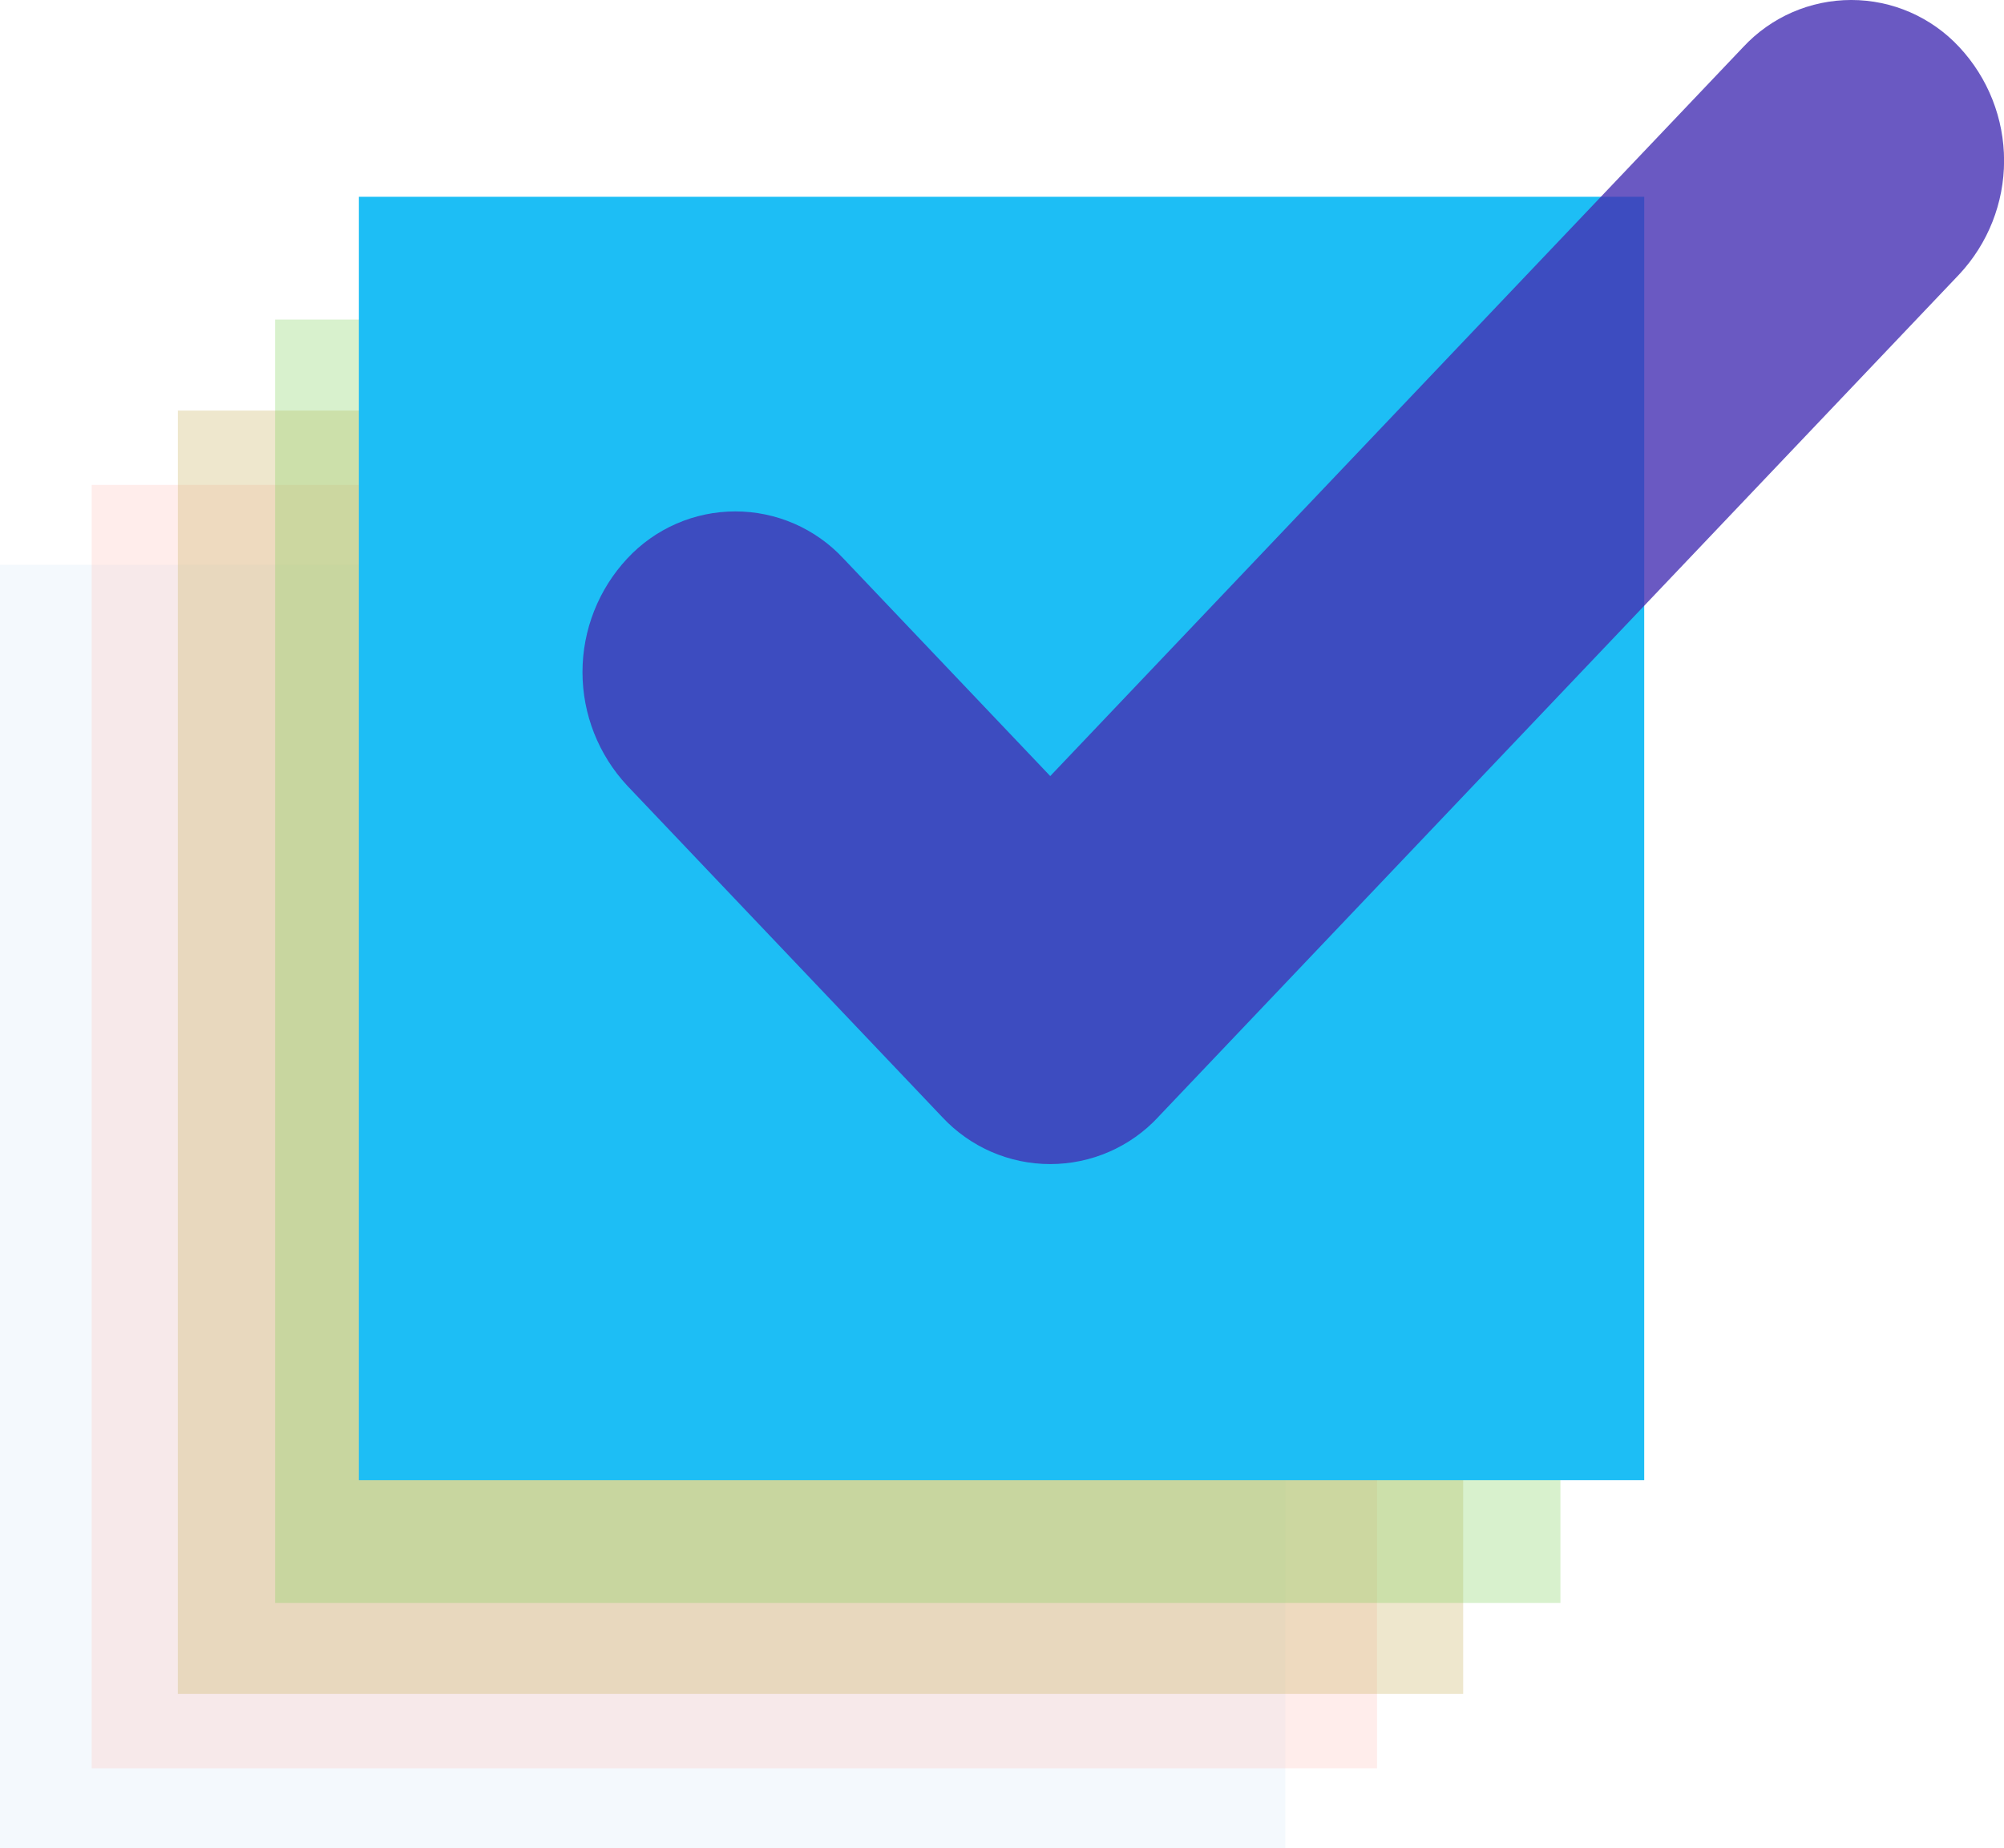 <svg width="154" height="142" viewBox="0 0 154 142" fill="none" xmlns="http://www.w3.org/2000/svg">
<g clip-path="url(#clip0_56_35)">
<path opacity="0.3" d="M98.773 43.395H0V142H98.773V43.395Z" fill="#DBE9F6"/>
<path opacity="0.3" d="M105.819 37.257H7.047V135.862H105.819V37.257Z" fill="#FFC3BD"/>
<path opacity="0.3" d="M112.439 31.545H13.666V130.15H112.439V31.545Z" fill="#C7AD59"/>
<path opacity="0.3" d="M119.913 24.553H21.14V123.158H119.913V24.553Z" fill="#7BCE59"/>
<path d="M126.352 15.12H27.579V113.725H126.352V15.12Z" fill="#1DBEF5"/>
<path opacity="0.8" fill-rule="evenodd" clip-rule="evenodd" d="M80.707 59.628L133.959 3.616C135.019 2.475 136.303 1.565 137.732 0.942C139.16 0.32 140.702 -0.001 142.261 -0.001C143.819 -0.001 145.361 0.32 146.79 0.942C148.218 1.565 149.502 2.475 150.562 3.616C152.776 5.986 154.006 9.106 154.006 12.347C154.006 15.588 152.776 18.708 150.562 21.078L89.067 85.757C89.049 85.781 89.029 85.804 89.007 85.825C87.947 86.965 86.662 87.875 85.234 88.497C83.805 89.119 82.263 89.44 80.705 89.44C79.147 89.44 77.605 89.119 76.177 88.497C74.748 87.875 73.464 86.965 72.403 85.825L70.189 83.494L48.206 60.371C45.993 58.001 44.762 54.88 44.762 51.64C44.762 48.399 45.993 45.279 48.206 42.908C49.267 41.768 50.551 40.858 51.98 40.236C53.408 39.614 54.95 39.293 56.508 39.293C58.066 39.293 59.608 39.614 61.036 40.236C62.465 40.858 63.749 41.768 64.81 42.908L80.707 59.628Z" fill="#4530B3"/>
</g>
<defs>
<clipPath id="clip0_56_35">
<rect width="154" height="142" fill="white"/>
</clipPath>
</defs>
</svg>
